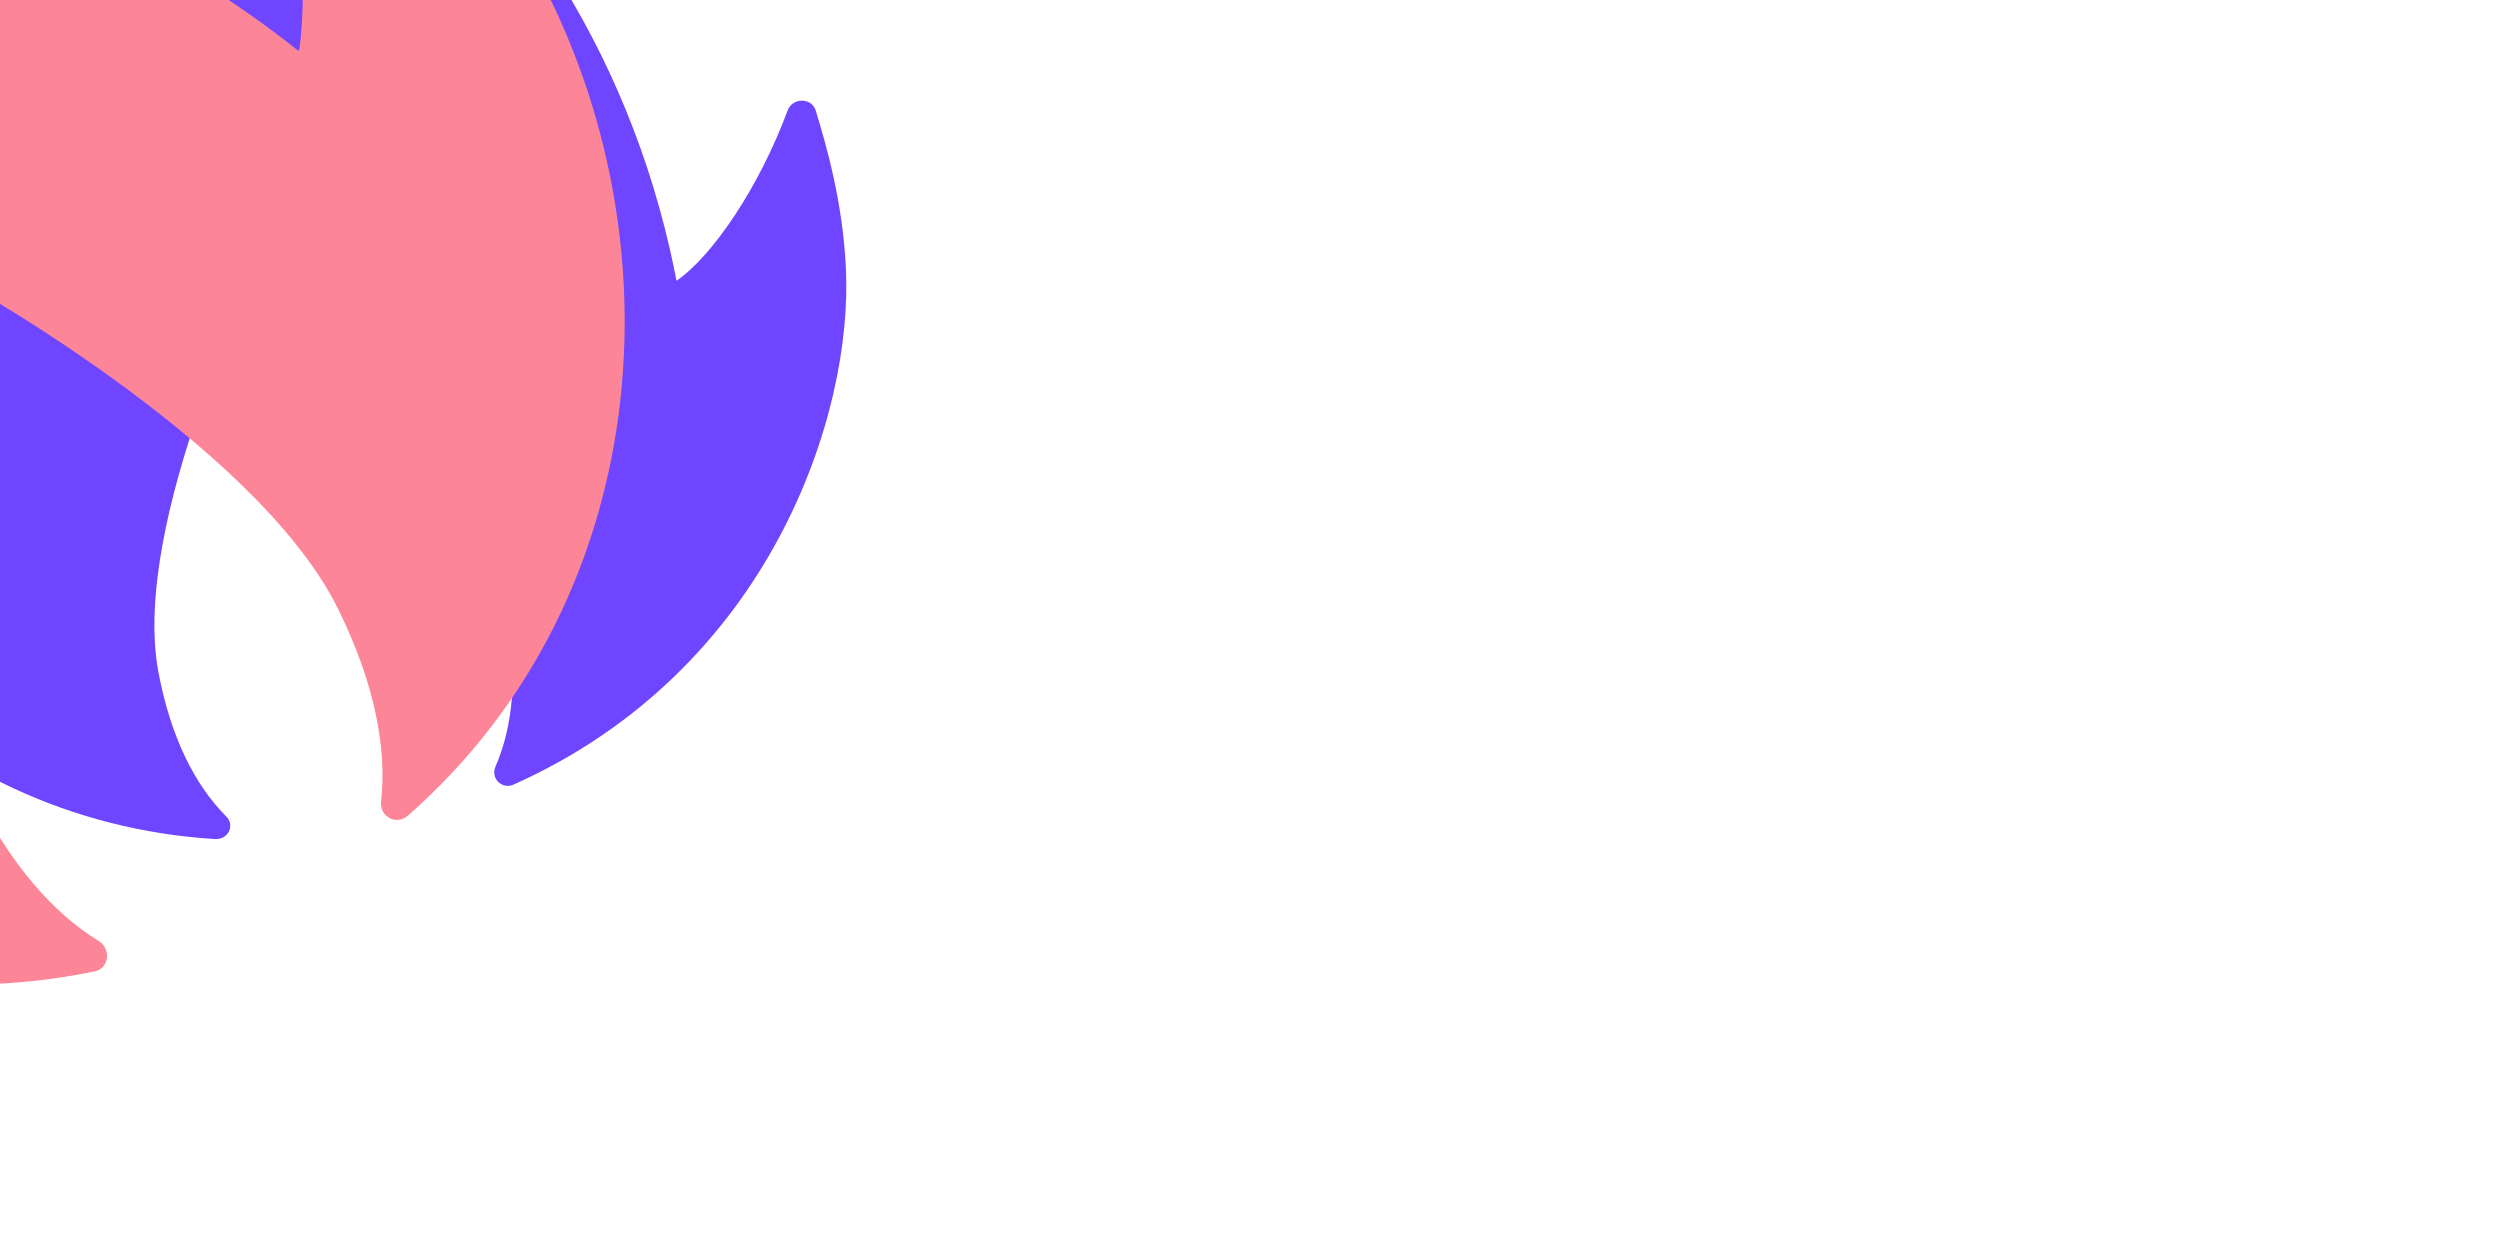 <svg xmlns="http://www.w3.org/2000/svg" width="131" height="65" viewBox="0 0 131 65" style="background-color:white">
<g>
<path d="M42.736 5.771C42.518 5.106 41.529 5.112 41.276 5.777C39.803 9.759 37.368 13.388 35.447 14.716L35.376 14.332C30.392 -10.391 8.752 -20.284 1.278 -22.959C0.569 -23.225 -0.087 -22.441 0.352 -21.86C6.369 -14.104 6.24 -5.692 0.285 3.578C-0.857 5.291 -2.056 7.455 -3.028 9.578C-3.028 9.578 -4.217 12.05 -5.164 15.315L-5.271 15.247C-9.134 11.46 -10.788 6.382 -11.457 3.548C-11.63 2.874 -12.589 2.787 -12.903 3.375C-14.355 6.204 -16.698 11.848 -16.173 17.445C-14.877 30.977 -3.912 43.026 11.252 43.966C11.967 44.01 12.341 43.234 11.828 42.756C10.202 41.115 8.935 38.613 8.298 35.2C6.827 27.306 13.705 13.626 13.705 13.626C13.705 13.626 25.051 23.927 26.522 31.82C27.166 35.277 26.884 38.066 25.959 40.18C25.698 40.802 26.326 41.392 26.932 41.103C40.374 35.079 44.713 21.694 44.324 14.041C44.167 10.671 43.33 7.692 42.736 5.771Z" fill="#7045FF"/>
</g>
<g style="mix-blend-mode:multiply">
<path d="M-35.129 26.828C-35.412 26.011 -34.502 25.324 -33.788 25.808C-29.554 28.737 -24.695 30.64 -21.974 30.613L-22.187 30.18C-35.537 2.062 -22.889 -22.991 -17.983 -30.906C-17.526 -31.669 -16.358 -31.349 -16.339 -30.463C-16.228 -18.512 -10.015 -10.228 2.155 -5.181C4.442 -4.278 7.108 -2.965 9.536 -1.534C9.536 -1.534 12.416 0.092 15.649 2.678L15.697 2.535C16.492 -3.95 14.326 -10.168 12.886 -13.46C12.555 -14.253 13.37 -15.013 14.085 -14.648C17.465 -12.851 23.698 -8.878 27.273 -2.936C35.892 11.448 34.581 31.149 21.377 42.738C20.754 43.285 19.849 42.775 19.973 41.938C20.272 39.162 19.62 35.78 17.729 31.935C13.357 23.041 -2.853 14.253 -2.853 14.253C-2.853 14.253 -5.78 32.48 -1.407 41.373C0.507 45.267 2.786 47.846 5.166 49.301C5.856 49.737 5.708 50.766 4.943 50.904C-11.73 54.349 -25.403 44.071 -30.592 36.177C-32.89 32.712 -34.281 29.157 -35.129 26.828Z" fill="#FC8698"/>
</g>
</svg>

